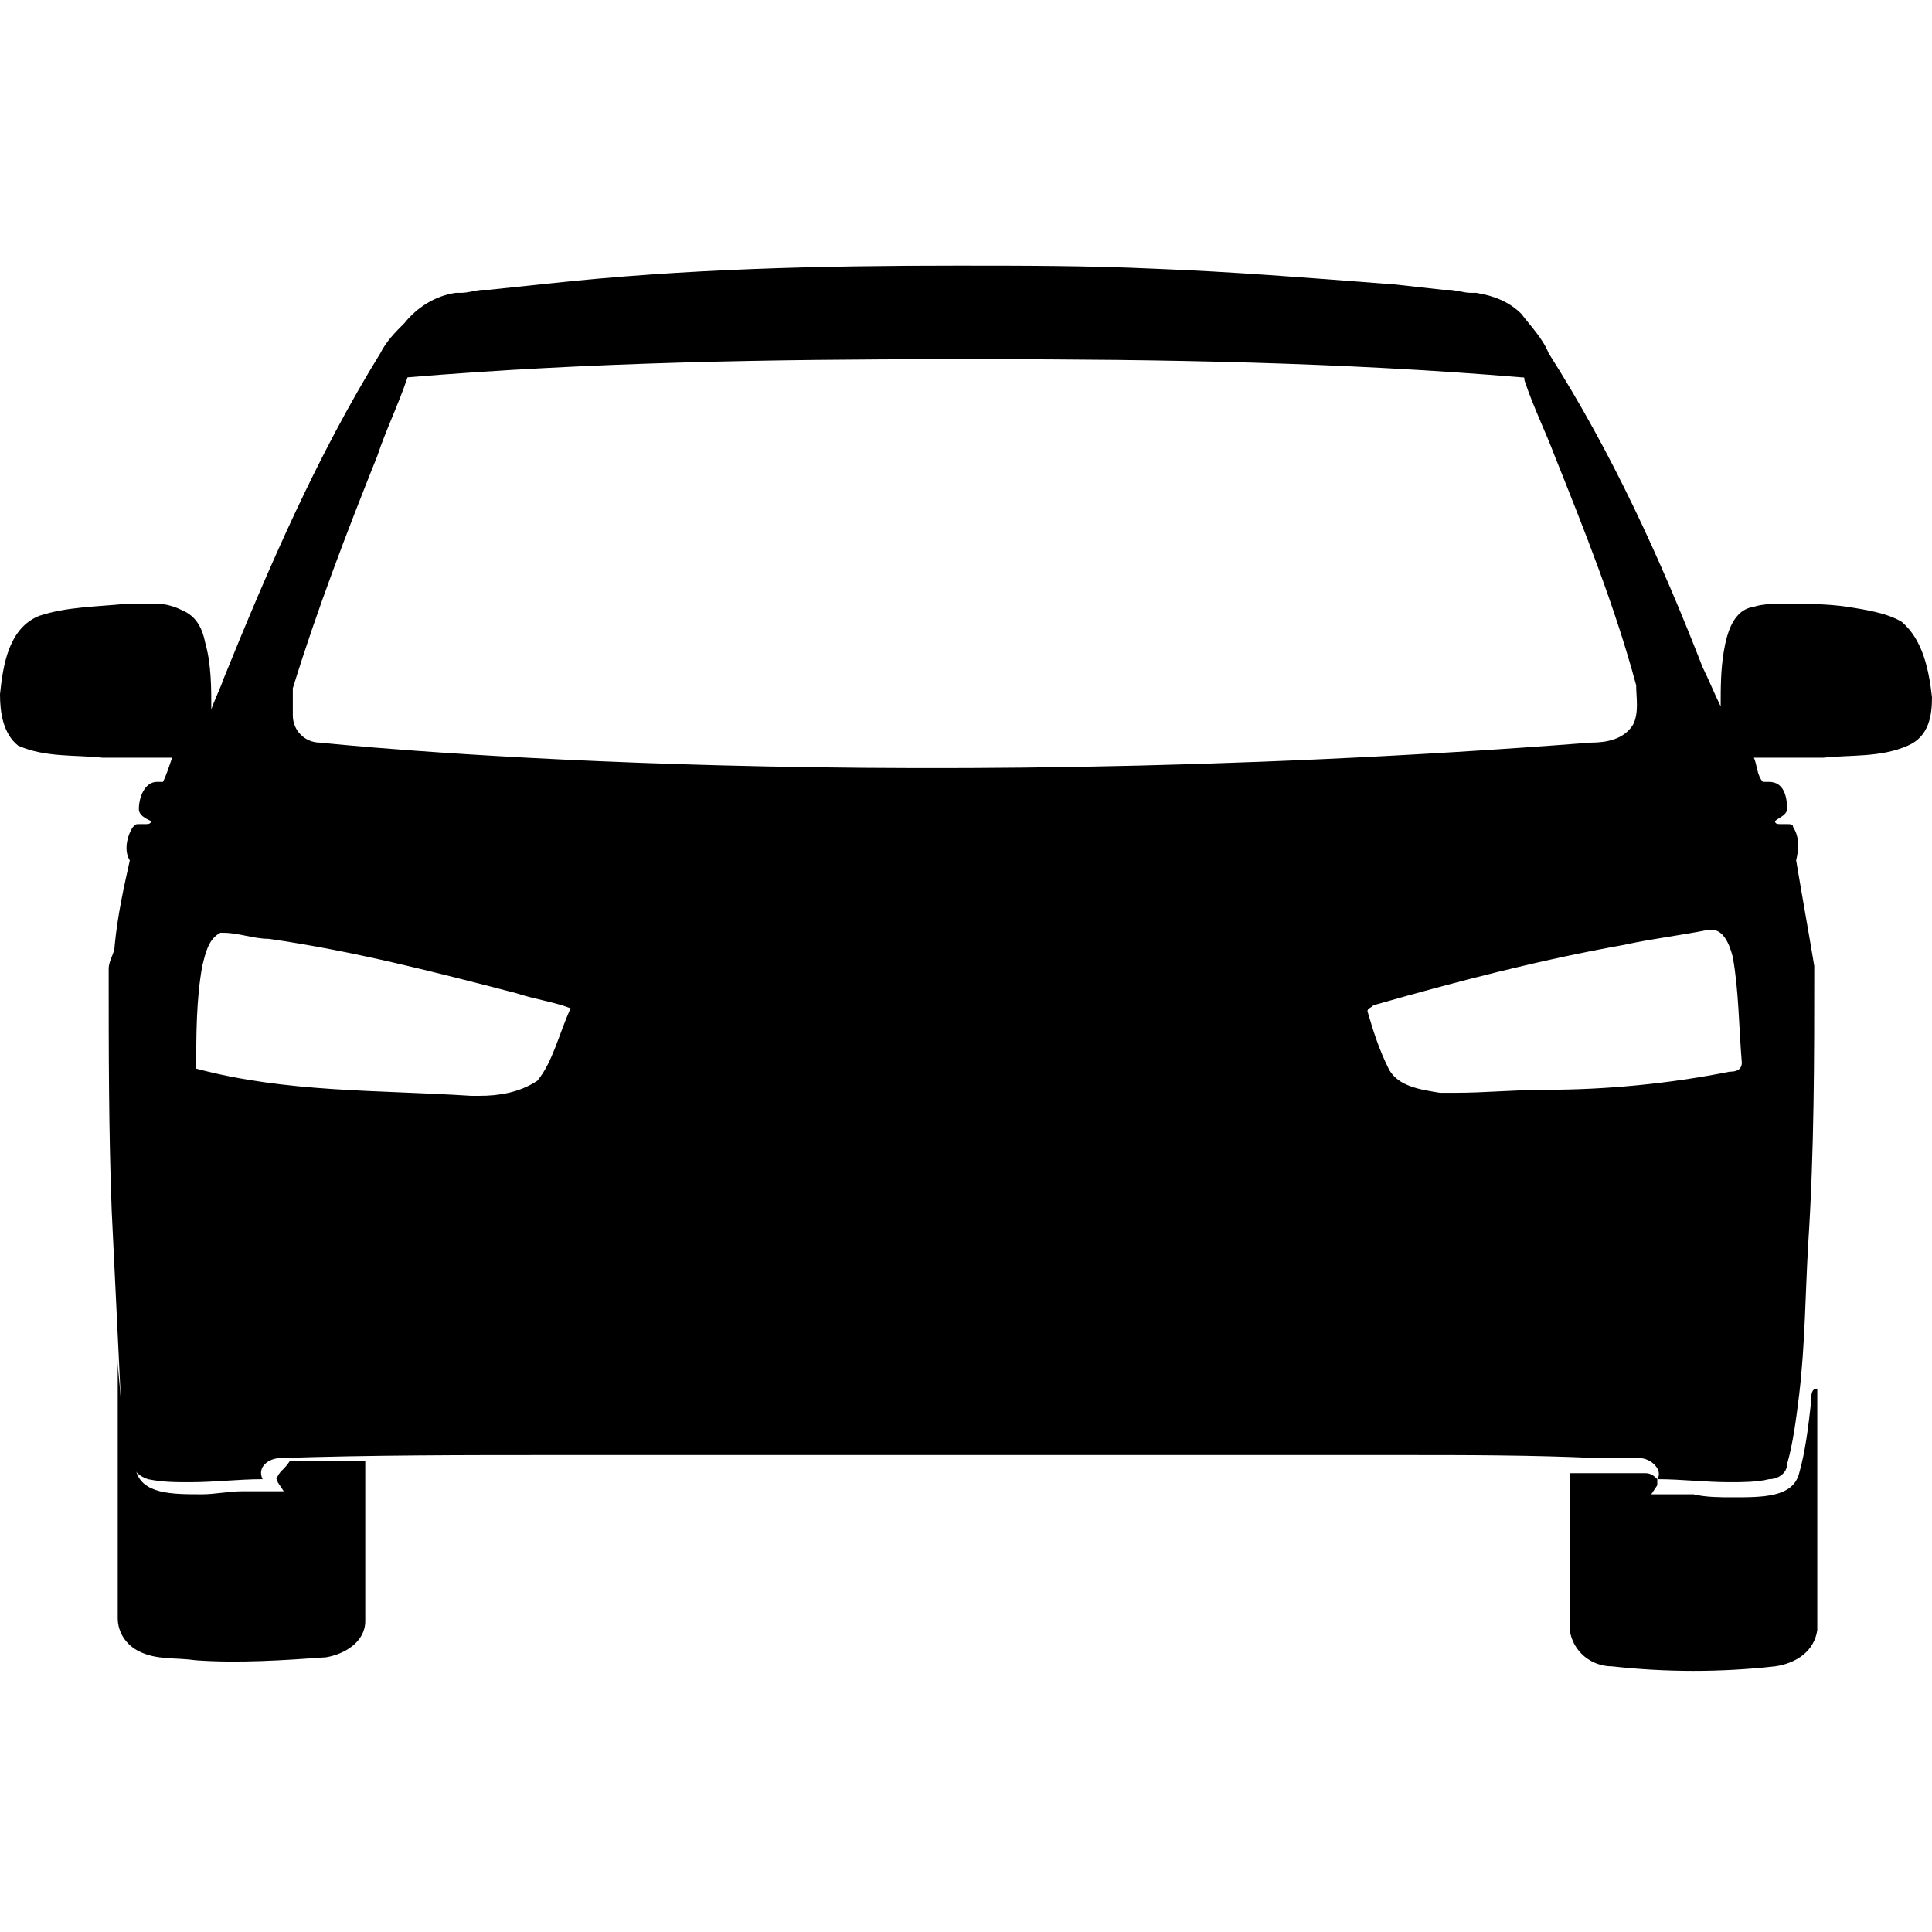 <?xml version="1.0" encoding="utf-8"?>
<!-- Generator: Adobe Illustrator 19.0.0, SVG Export Plug-In . SVG Version: 6.00 Build 0)  -->
<svg version="1.1" id="Layer_1" xmlns="http://www.w3.org/2000/svg" xmlns:xlink="http://www.w3.org/1999/xlink" x="0px" y="0px"
	 viewBox="0 0 64 64" style="enable-background:new 0 0 64 64;" xml:space="preserve">
<g id="XMLID_1_">
	<path id="XMLID_10_" d="M9.2,48.9c-0.1,0.1,0,0.1,0,0.2l0.2,0.3l-0.4,0c-0.3,0-0.7,0-1,0c-0.4,0-0.9,0.1-1.3,0.1
		c-0.5,0-1,0-1.4-0.1c-0.4-0.1-0.7-0.3-0.8-0.7C4.2,48,4.1,47.3,4,46.5c0-0.5-0.1-1-0.1-1.5c0,2.9,0,5.8,0,8.6
		c0,0.5,0.3,0.9,0.7,1.1c0.6,0.3,1.2,0.2,1.9,0.3c1.4,0.1,2.9,0,4.3-0.1c0.6-0.1,1.3-0.5,1.3-1.2c0-1.7,0-3.4,0-5.1h0v-0.2
		c-0.8,0-1.7,0-2.5,0C9.4,48.7,9.3,48.7,9.2,48.9"/>
	<path id="XMLID_9_" d="M60,46.4c-0.1,0.9-0.2,1.7-0.4,2.4c-0.1,0.4-0.4,0.6-0.8,0.7c-0.4,0.1-0.9,0.1-1.4,0.1c-0.4,0-0.9,0-1.3-0.1
		c-0.3,0-0.7,0-1,0l-0.4,0l0.2-0.3c0,0,0-0.1,0-0.2c-0.1-0.1-0.2-0.2-0.4-0.2c0,0,0,0,0,0l0,0h0c-0.8,0-1.7,0-2.5,0v0.2h0
		c0,1.7,0,3.4,0,5c0.1,0.7,0.7,1.2,1.4,1.2c1.8,0.2,3.6,0.2,5.4,0c0.7-0.1,1.3-0.5,1.4-1.2c0-2.7,0-5.3,0-8C60,46,60,46.2,60,46.4"
		/>
	<path id="XMLID_4_" d="M57.3,35.5c-2,0.4-4.1,0.6-6.1,0.6c-1,0-2,0.1-3,0.1c-0.2,0-0.3,0-0.5,0c-0.6-0.1-1.4-0.2-1.7-0.8
		c-0.3-0.6-0.5-1.2-0.7-1.9c0-0.1,0.1-0.1,0.2-0.2c2.8-0.8,5.5-1.5,8.3-2c0.9-0.2,1.8-0.3,2.8-0.5c0,0,0.1,0,0.1,0
		c0.4,0,0.6,0.5,0.7,0.9c0.2,1.1,0.2,2.3,0.3,3.5C57.7,35.5,57.4,35.5,57.3,35.5 M17.8,35.8c-0.6,0.4-1.3,0.5-1.9,0.5
		c-0.1,0-0.2,0-0.3,0c-3.1-0.2-6.1-0.1-9.1-0.9c0-1.1,0-2.3,0.2-3.4c0.1-0.4,0.2-0.9,0.6-1.1c0,0,0.1,0,0.1,0c0.5,0,1,0.2,1.5,0.2
		c2.8,0.4,5.5,1.1,8.2,1.8c0.6,0.2,1.3,0.3,1.8,0.5C18.5,34.3,18.3,35.2,17.8,35.8 M9.7,22.8c0.8-2.6,1.8-5.2,2.8-7.7
		c0.3-0.9,0.7-1.7,1-2.6c6-0.5,12-0.6,18-0.6c0.3,0,0.6,0,1,0c6,0,11.9,0.1,17.9,0.6c0,0,0,0,0,0c0.1,0,0.1,0,0.1,0.1
		c0.3,0.9,0.7,1.7,1,2.5c1,2.5,2,5,2.7,7.6c0,0.4,0.1,0.9-0.1,1.3c-0.3,0.5-0.9,0.6-1.4,0.6c-24.5,1.9-42.1,0-42.1,0
		c-0.5,0-0.9-0.4-0.9-0.9C9.7,23.4,9.7,23.1,9.7,22.8 M64,23.1c-0.1-0.9-0.3-1.9-1-2.5c-0.5-0.3-1.2-0.4-1.8-0.5
		c-0.7-0.1-1.4-0.1-2.1-0.1c-0.3,0-0.7,0-1,0.1c-0.7,0.1-0.9,0.9-1,1.5C57,22.2,57,22.8,57,23.4c-0.2-0.4-0.4-0.9-0.6-1.3
		c-1.4-3.6-3-7.1-5.1-10.4c-0.2-0.5-0.6-0.9-0.9-1.3C50,10,49.5,9.8,48.9,9.7c-0.1,0-0.1,0-0.2,0c-0.2,0-0.5-0.1-0.7-0.1
		c-0.1,0-0.1,0-0.2,0L46,9.4c0,0,0,0-0.1,0c-2.6-0.2-5.1-0.4-7.7-0.5c-2.2-0.1-4.3-0.1-6.5-0.1c-4.5,0-9,0.1-13.6,0.6l-1.9,0.2
		c-0.1,0-0.1,0-0.2,0c-0.2,0-0.5,0.1-0.7,0.1c-0.1,0-0.1,0-0.2,0c-0.7,0.1-1.3,0.5-1.7,1c-0.3,0.3-0.6,0.6-0.8,1
		c-2.1,3.4-3.7,7.1-5.2,10.8c-0.1,0.3-0.3,0.7-0.4,1c0-0.7,0-1.5-0.2-2.2c-0.1-0.5-0.3-0.9-0.8-1.1C5.8,20.1,5.5,20,5.2,20
		c-0.3,0-0.6,0-1,0h0c-1,0.1-2,0.1-2.9,0.4c-1,0.4-1.2,1.6-1.3,2.6c0,0.6,0.1,1.3,0.6,1.7c0.9,0.4,1.9,0.3,2.8,0.4c0.7,0,1.4,0,2,0
		c0.1,0,0.2,0,0.3,0c-0.1,0.3-0.2,0.6-0.3,0.8c-0.1,0-0.1,0-0.2,0c-0.4,0-0.6,0.5-0.6,0.9c0,0.2,0.2,0.3,0.4,0.4
		c0,0.1-0.1,0.1-0.2,0.1c-0.1,0-0.1,0-0.2,0c-0.1,0-0.1,0-0.2,0.1c-0.2,0.3-0.3,0.8-0.1,1.1c-0.2,0.9-0.4,1.8-0.5,2.8
		c0,0.3-0.2,0.5-0.2,0.8c0,2.7,0,5.4,0.1,8c0.1,2.1,0.2,4.1,0.3,6.2c0,0.7,0.1,1.4,0.3,2.1c0.1,0.3,0.3,0.5,0.6,0.6
		c0.5,0.1,0.9,0.1,1.4,0.1c0.8,0,1.6-0.1,2.4-0.1c-0.2-0.4,0.2-0.7,0.6-0.7c3-0.1,6.1-0.1,9.1-0.1h28c2.2,0,4.3,0,6.5,0.1
		c0.4,0,0.8,0,1.3,0c0,0,0,0,0.1,0c0.4,0,0.8,0.4,0.6,0.7c0.8,0,1.6,0.1,2.4,0.1c0.4,0,0.9,0,1.3-0.1c0.3,0,0.6-0.2,0.6-0.5
		c0.2-0.7,0.3-1.5,0.4-2.3c0.2-1.7,0.2-3.3,0.3-5c0.2-3.1,0.2-6.1,0.2-9.2c-0.2-1.2-0.4-2.3-0.6-3.5c0.1-0.4,0.1-0.8-0.1-1.1
		c0-0.1-0.1-0.1-0.2-0.1c-0.1,0-0.1,0-0.2,0c-0.1,0-0.2,0-0.2-0.1c0.1-0.1,0.4-0.2,0.4-0.4c0-0.4-0.1-0.9-0.6-0.9c0,0-0.1,0-0.2,0
		c-0.2-0.2-0.2-0.6-0.3-0.8c0.1,0,0.2,0,0.3,0c0.7,0,1.3,0,2,0h0c0.9-0.1,1.9,0,2.8-0.4C63.9,24.4,64,23.7,64,23.1"/>
</g>
</svg>
